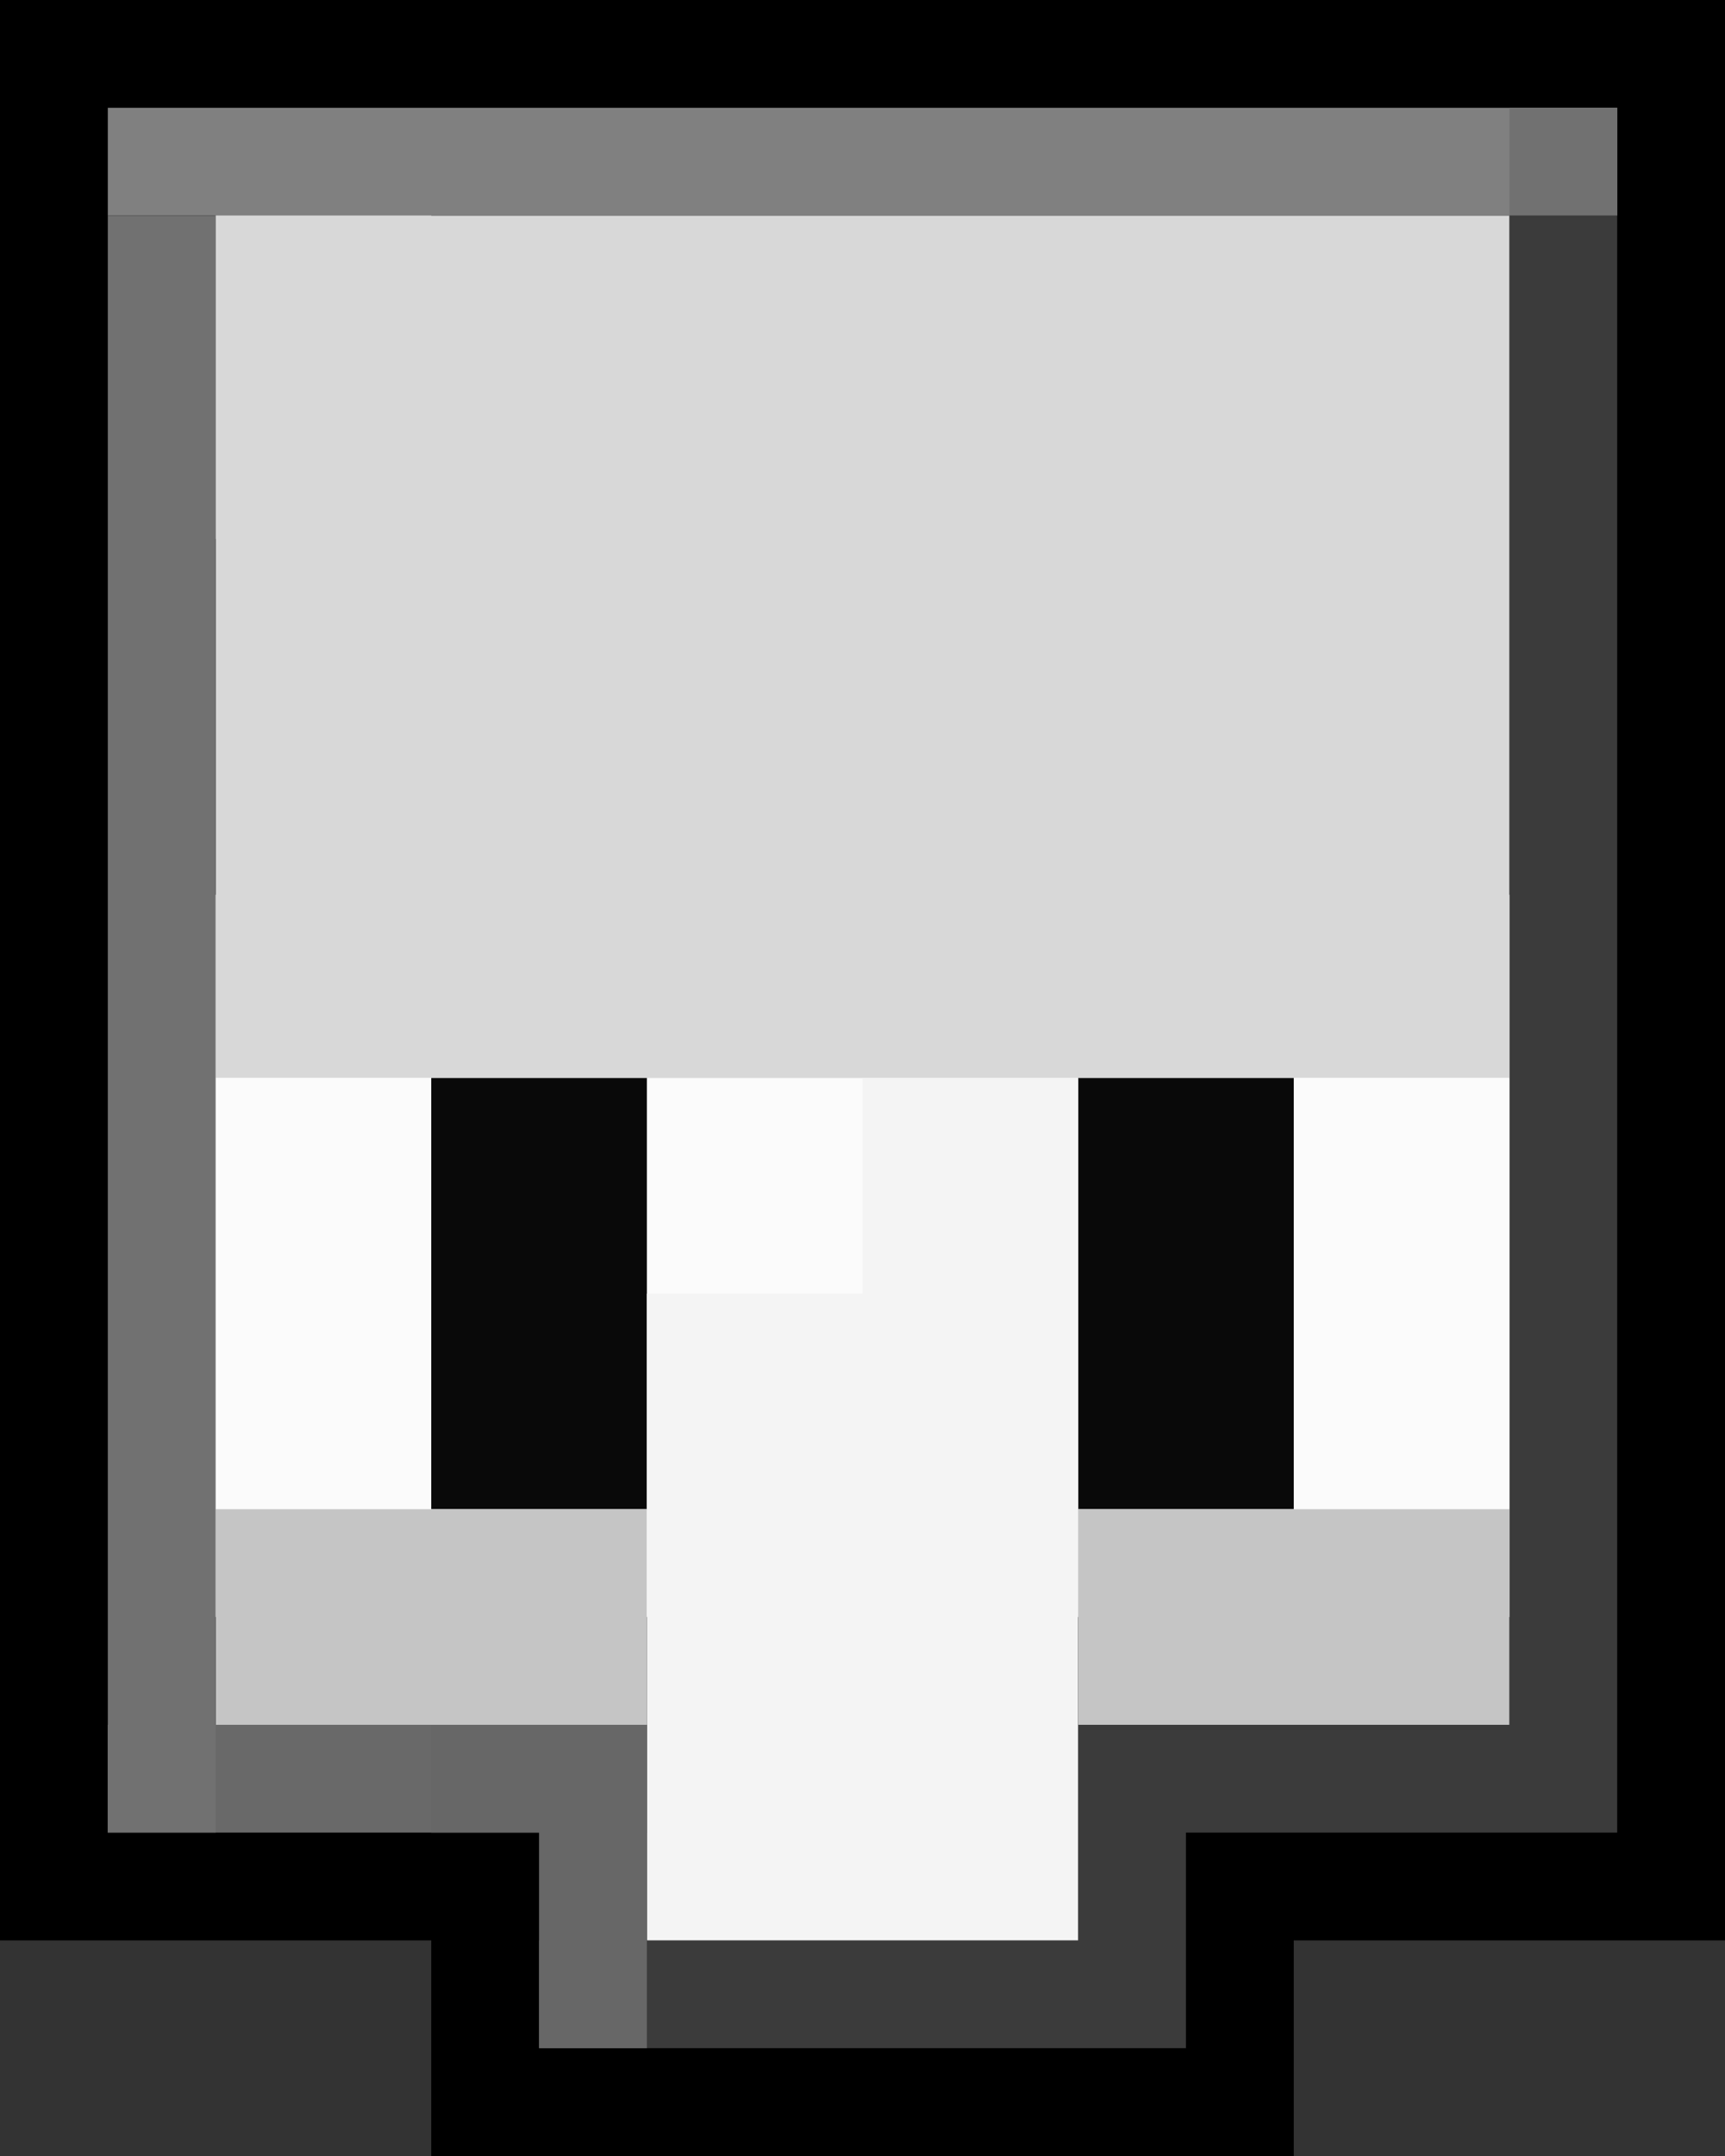 <?xml version="1.0" encoding="utf-8"?>
<!-- Generator: Adobe Illustrator 24.1.0, SVG Export Plug-In . SVG Version: 6.00 Build 0)  -->
<svg version="1.1" id="Layer_1" xmlns="http://www.w3.org/2000/svg" xmlns:xlink="http://www.w3.org/1999/xlink" x="0px" y="0px"
	 viewBox="0 0 16 20" style="enable-background:new 0 0 16 20;" xml:space="preserve">
<rect x="0" y="0" width="16" height="20" fill="#333333" stroke="none"/>
<style type="text/css">
	.st0{fill:#FBFBFB;}
	.st1{fill:#808080;}
	.st2{fill:#717171;}
	.st3{fill:#3B3B3B;}
	.st4{fill:#F4F4F4;}
	.st5{fill:#D8D8D8;}
	.st6{fill:#090909;}
	.st7{fill:#C5C5C5;}
	.st8{fill:#696969;}
	.st9{fill:#676767;}
</style>
<path d="M1,0H0v7v1v1v1v1v1v1v1v1v1v1v1h1h1h1h1v1v1h1h1h1h1h1h1h1h1v-1v-1h1h1h1h1v-1v-1v-1v-1v-1v-1v-1v-1V9V8V7V6V5V4V3V2V1V0h-1
	h-1h-1h-1h-1h-1H9H8H7H6H5H1z"/>
<path class="st0" d="M1.5,15H8h6.5v-3.4V8.3H8H1.5v3.4V15z"/>
<path class="st1" d="M1,2h3h1h1h1h1h1h1h1h1h1h2V1h-2h-1h-1h-1H9H8H7H6H5H4H1V2z"/>
<path class="st2" d="M15,1h-1v1h1V1z"/>
<path class="st3" d="M14,3v1v1v1v1v1v1v1v1v1v1v1v1v1h-1h-1h-1h-1v1v1H9H8H7H5v1h2h1h1h1h1v-1v-1h1h1h1h1v-1v-1v-1v-1v-1v-1v-1V9V8
	V7V6V5V4V3V2h-1V3z"/>
<path class="st4" d="M3,4h1V3V2H3v1V4z"/>
<path class="st4" d="M2,5h1V3V2H2v1V5z"/>
<path class="st5" d="M2,8v1v1h1h1h1h1h1h1h1h1h1h1h1h1V9V8V7V6V5V4V3V2h-1h-1h-1h-1H9H8H7H6H5H4H2v3v1v1V8z"/>
<path class="st0" d="M12,10v1v1v1v1h1h1v-1v-1v-1v-1h-1H12z"/>
<path class="st6" d="M4,12v1v1h1h1v-1v-1v-1v-1H5H4v1V12z"/>
<path class="st6" d="M10,12v1v1h1h1v-1v-1v-1v-1h-1h-1v1V12z"/>
<path class="st0" d="M4,14v-1v-1v-1v-1H3H2v1v1v1v1h1H4z"/>
<path class="st7" d="M6,14H5H4H3H2v1v1h1h1h1h1v-1V14z"/>
<path class="st4" d="M10,14v-1v-1v-1v-1H9H8v1v1H7H6v1v1v1v1v1v1h1h1h1h1v-1v-1v-1V14z"/>
<path class="st7" d="M12,14h-1h-1v1v1h1h1h1h1v-1v-1h-1H12z"/>
<path class="st8" d="M6,16H1v1h5V16z"/>
<path class="st2" d="M2,15v-1v-1v-1v-1v-1V9V8V7V2H1v5v1v1v1v1v1v1v1v1v1v1h1v-1V15z"/>
<path class="st9" d="M6,17v-1H5H4v1h1v1v1h1v-1V17z"/>
</svg>
